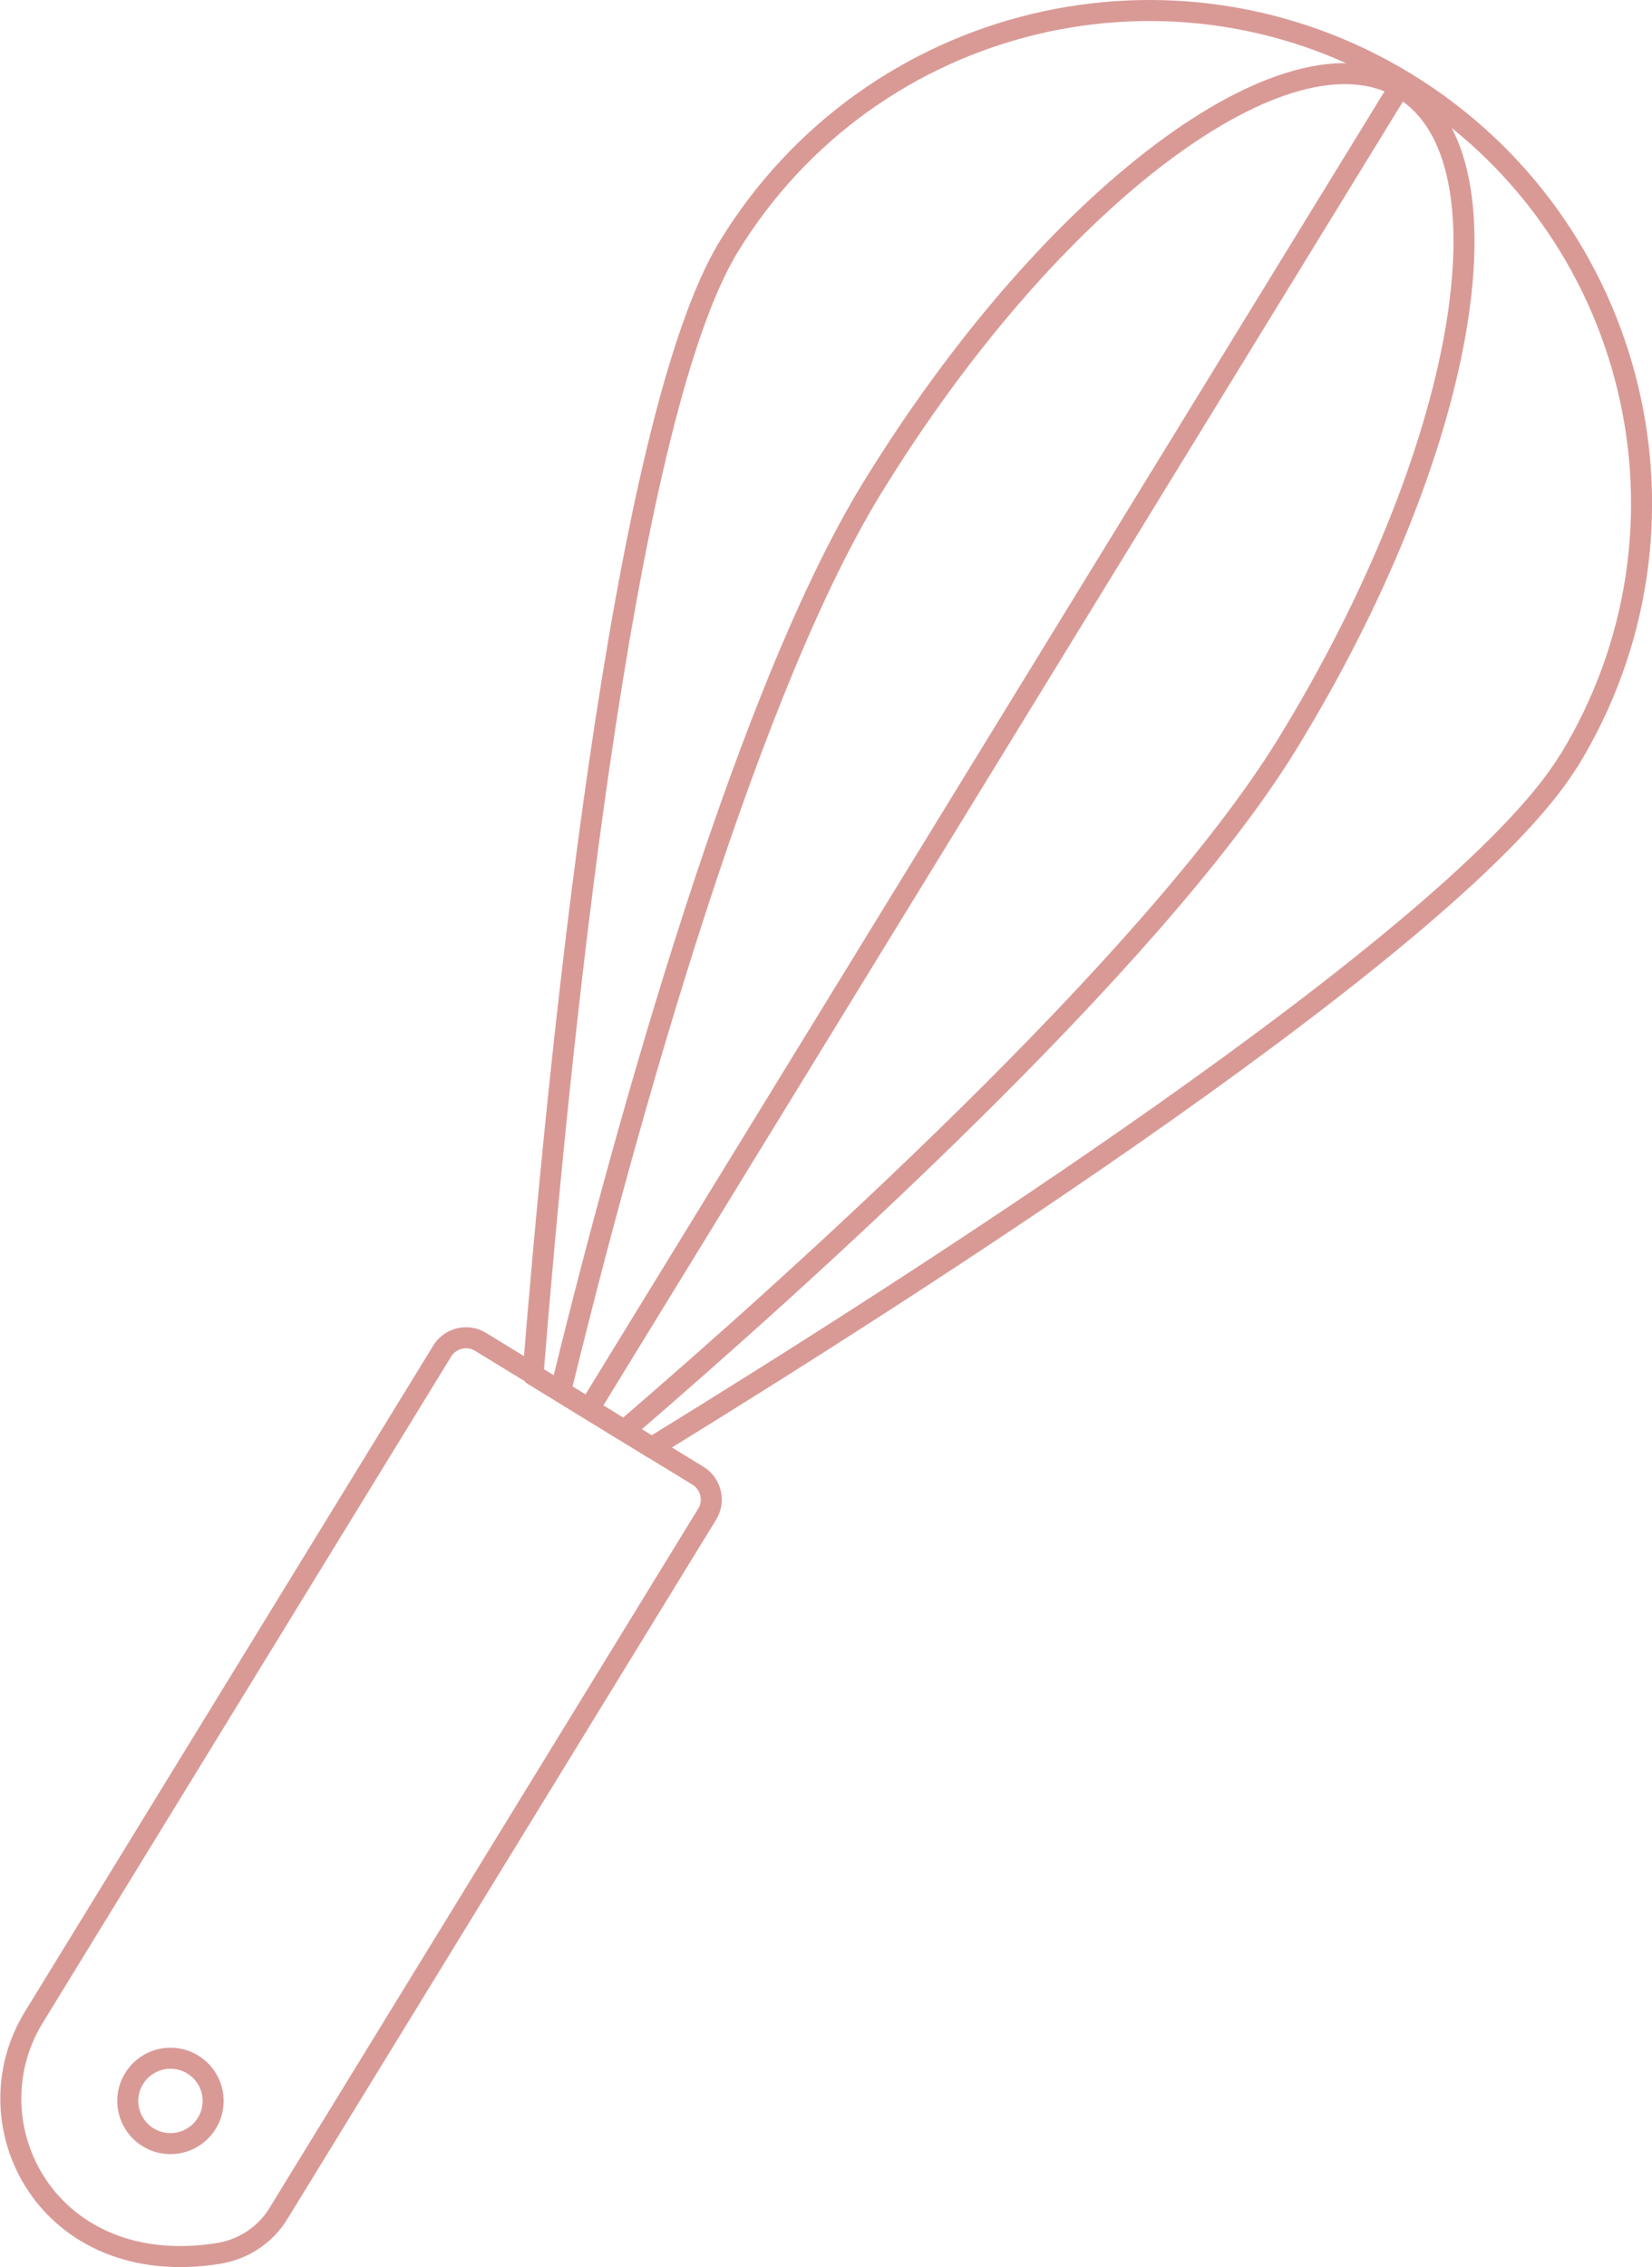 <?xml version="1.0" encoding="UTF-8"?>
<svg id="_レイヤー_2" data-name="レイヤー 2" xmlns="http://www.w3.org/2000/svg" viewBox="0 0 78.6 107.82">
  <defs>
    <style>
      .cls-1 {
        fill: none;
        stroke: #d99a96;
        stroke-linecap: round;
        stroke-linejoin: round;
      }
    </style>
  </defs>
  <g id="about">
    <g>
      <path class="cls-1" d="m30.97,68.81l2.24,1.37c.62.38.82,1.2.44,1.82l-20.4,33.26c-.62,1.02-1.67,1.71-2.84,1.9-8.12,1.31-11.94-6.12-8.8-11.23l19.43-31.68c.38-.62,1.2-.82,1.82-.44l2.24,1.37"/>
      <path class="cls-1" d="m74.63,36.19c-5.16,8.42-31.48,25.19-43.62,32.65l-5.65-3.46c1.14-14.21,4.16-45.27,9.33-53.68C41.46.66,55.88-2.81,66.92,3.96c11.03,6.77,14.49,21.19,7.72,32.23Z"/>
      <polyline class="cls-1" points="28.02 67 66.61 4.1 66.73 3.89"/>
      <path class="cls-1" d="m61.26,35.36c-6.39,10.42-23.5,25.74-31.56,32.67l-3.03-1.86c2.52-10.33,8.42-32.52,14.81-42.94C49.97,9.39,61.29.88,66.75,4.23c5.46,3.35,3,17.29-5.49,31.13Z"/>
      <circle class="cls-1" cx="8.11" cy="99.91" r="2.03"/>
    </g>
  </g>
</svg>